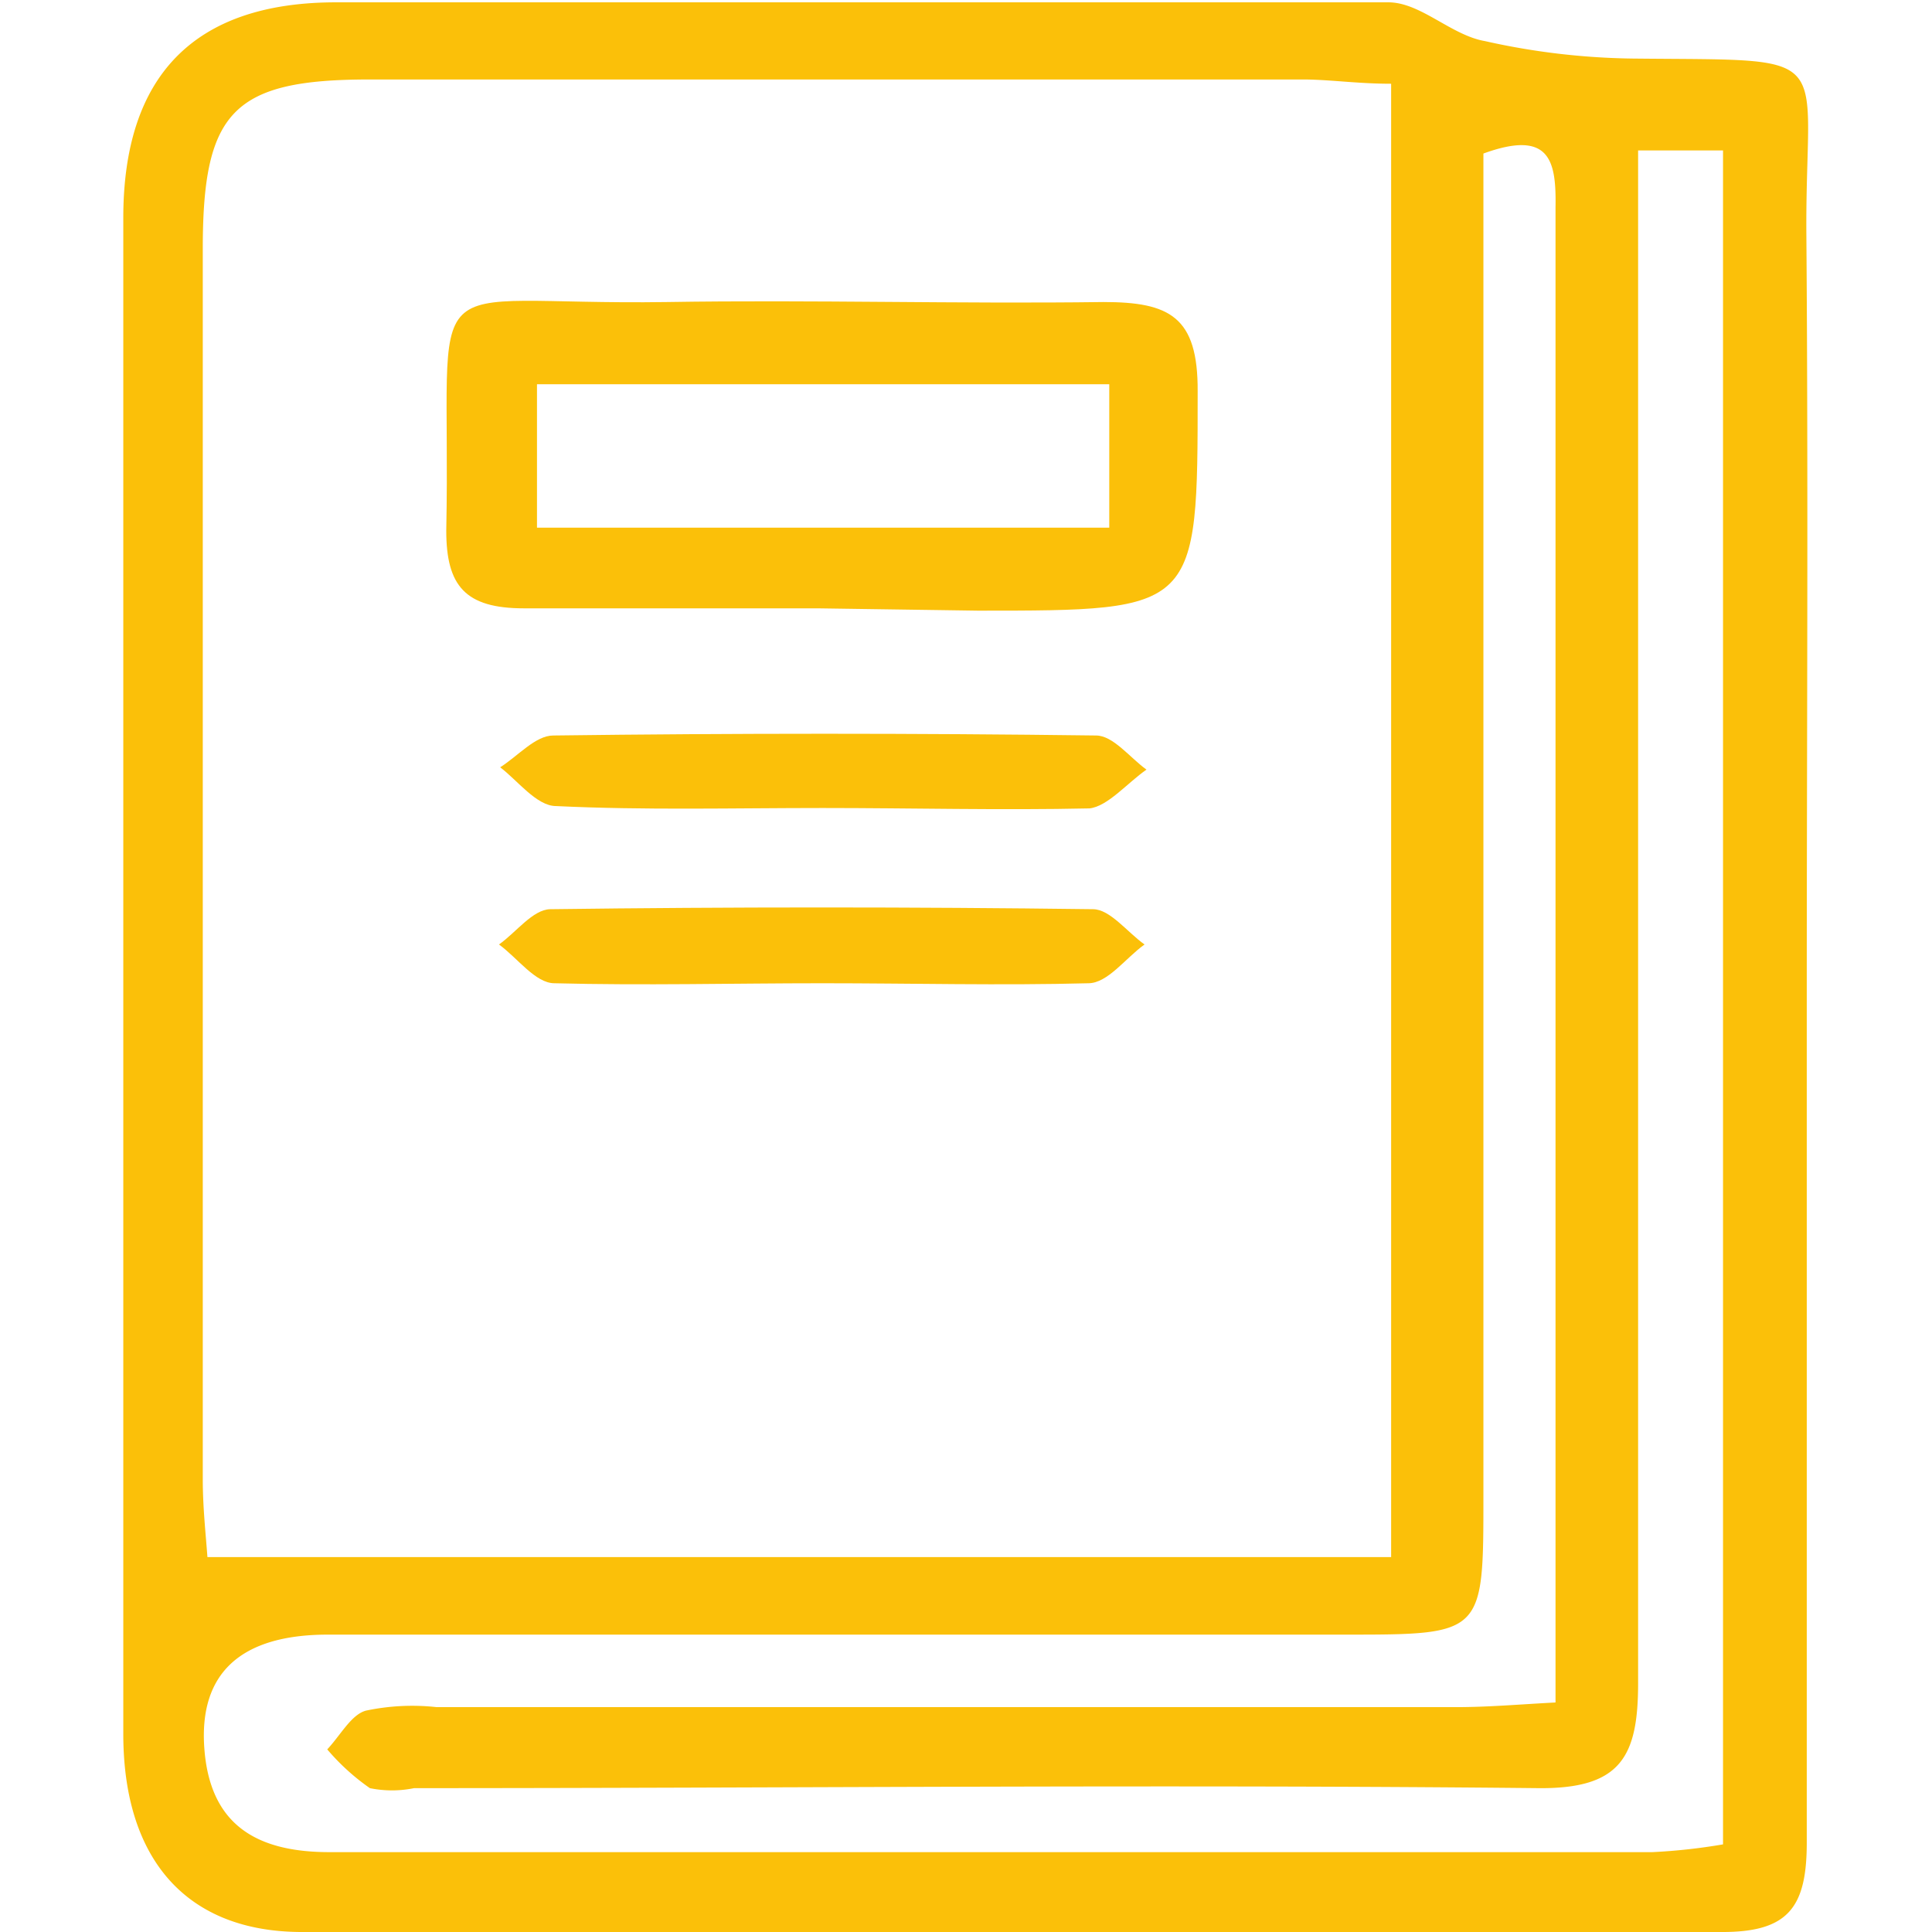 <svg width="36" height="36" id="Capa_1" data-name="Capa 1" xmlns="http://www.w3.org/2000/svg" viewBox="0 0 43.45 49.83"><defs><style>.cls-1{fill:#fbc009;}</style></defs><path class="cls-1" d="M54.51,33.05c0,7.29,0,14.58,0,21.86,0,1.67-.47,2.32-2.21,2.31-12.2,0-24.4,0-36.6,0-2.94,0-4.6-1.83-4.61-5.08,0-7.29,0-14.58,0-21.87,0-5.75,0-11.51,0-17.26,0-3.67,1.83-5.55,5.46-5.56,9.06,0,18.11,0,27.17,0,.83,0,1.62.85,2.49,1A18.37,18.37,0,0,0,50,8.9c5.44.06,4.46-.29,4.5,4.58C54.55,20,54.51,26.52,54.51,33.05ZM43.79,47.55v-38c-.84,0-1.52-.1-2.2-.11H17.44c-3.52,0-4.3.82-4.3,4.37q0,15.87,0,31.74c0,.72.08,1.44.12,2Zm2.38-36.2V46c0,3.54,0,3.55-3.54,3.55q-13.12,0-26.26,0c-2.26,0-3.33,1-3.19,2.93s1.29,2.69,3.26,2.68c11.36,0,22.73,0,34.09,0a15.09,15.09,0,0,0,1.82-.2V11.27H50.16v2.89c0,12.21,0,24.43,0,36.64,0,1.89-.44,2.73-2.57,2.71-9.68-.1-19.36,0-29,0a2.86,2.86,0,0,1-1.14,0,5.77,5.77,0,0,1-1.1-1c.34-.36.62-.9,1-1a5.78,5.78,0,0,1,1.82-.09H45.48c.81,0,1.61-.07,2.55-.12V25.64c0-4.3,0-8.6,0-12.9C48.05,11.55,47.9,10.72,46.17,11.35Z" transform="translate(-11.1 -7.39)"/><path class="cls-1" d="M29,23.08c-2.53,0-5.05,0-7.58,0-1.51,0-2-.58-2-2,.14-7.08-.95-5.8,5.7-5.9,3.75-.06,7.5.05,11.25,0,1.71,0,2.44.38,2.43,2.3,0,5.66,0,5.66-5.67,5.66ZM21.76,21H36.52v-3.7H21.76Z" transform="translate(-11.1 -7.39)"/><path class="cls-1" d="M29.13,28.23c-2.3,0-4.59.06-6.88-.05-.5,0-1-.67-1.44-1,.46-.29.91-.82,1.37-.82q7-.09,14,0c.44,0,.87.57,1.3.88-.49.34-1,.95-1.47,1C33.72,28.29,31.42,28.23,29.13,28.23Z" transform="translate(-11.1 -7.39)"/><path class="cls-1" d="M29.12,32.75c-2.3,0-4.61.06-6.91,0-.49,0-.95-.65-1.43-1,.44-.31.87-.9,1.32-.91q7-.09,14,0c.44,0,.88.59,1.33.91-.49.35-.95,1-1.45,1C33.73,32.81,31.43,32.75,29.12,32.75Z" transform="translate(-11.1 -7.39)"/></svg>